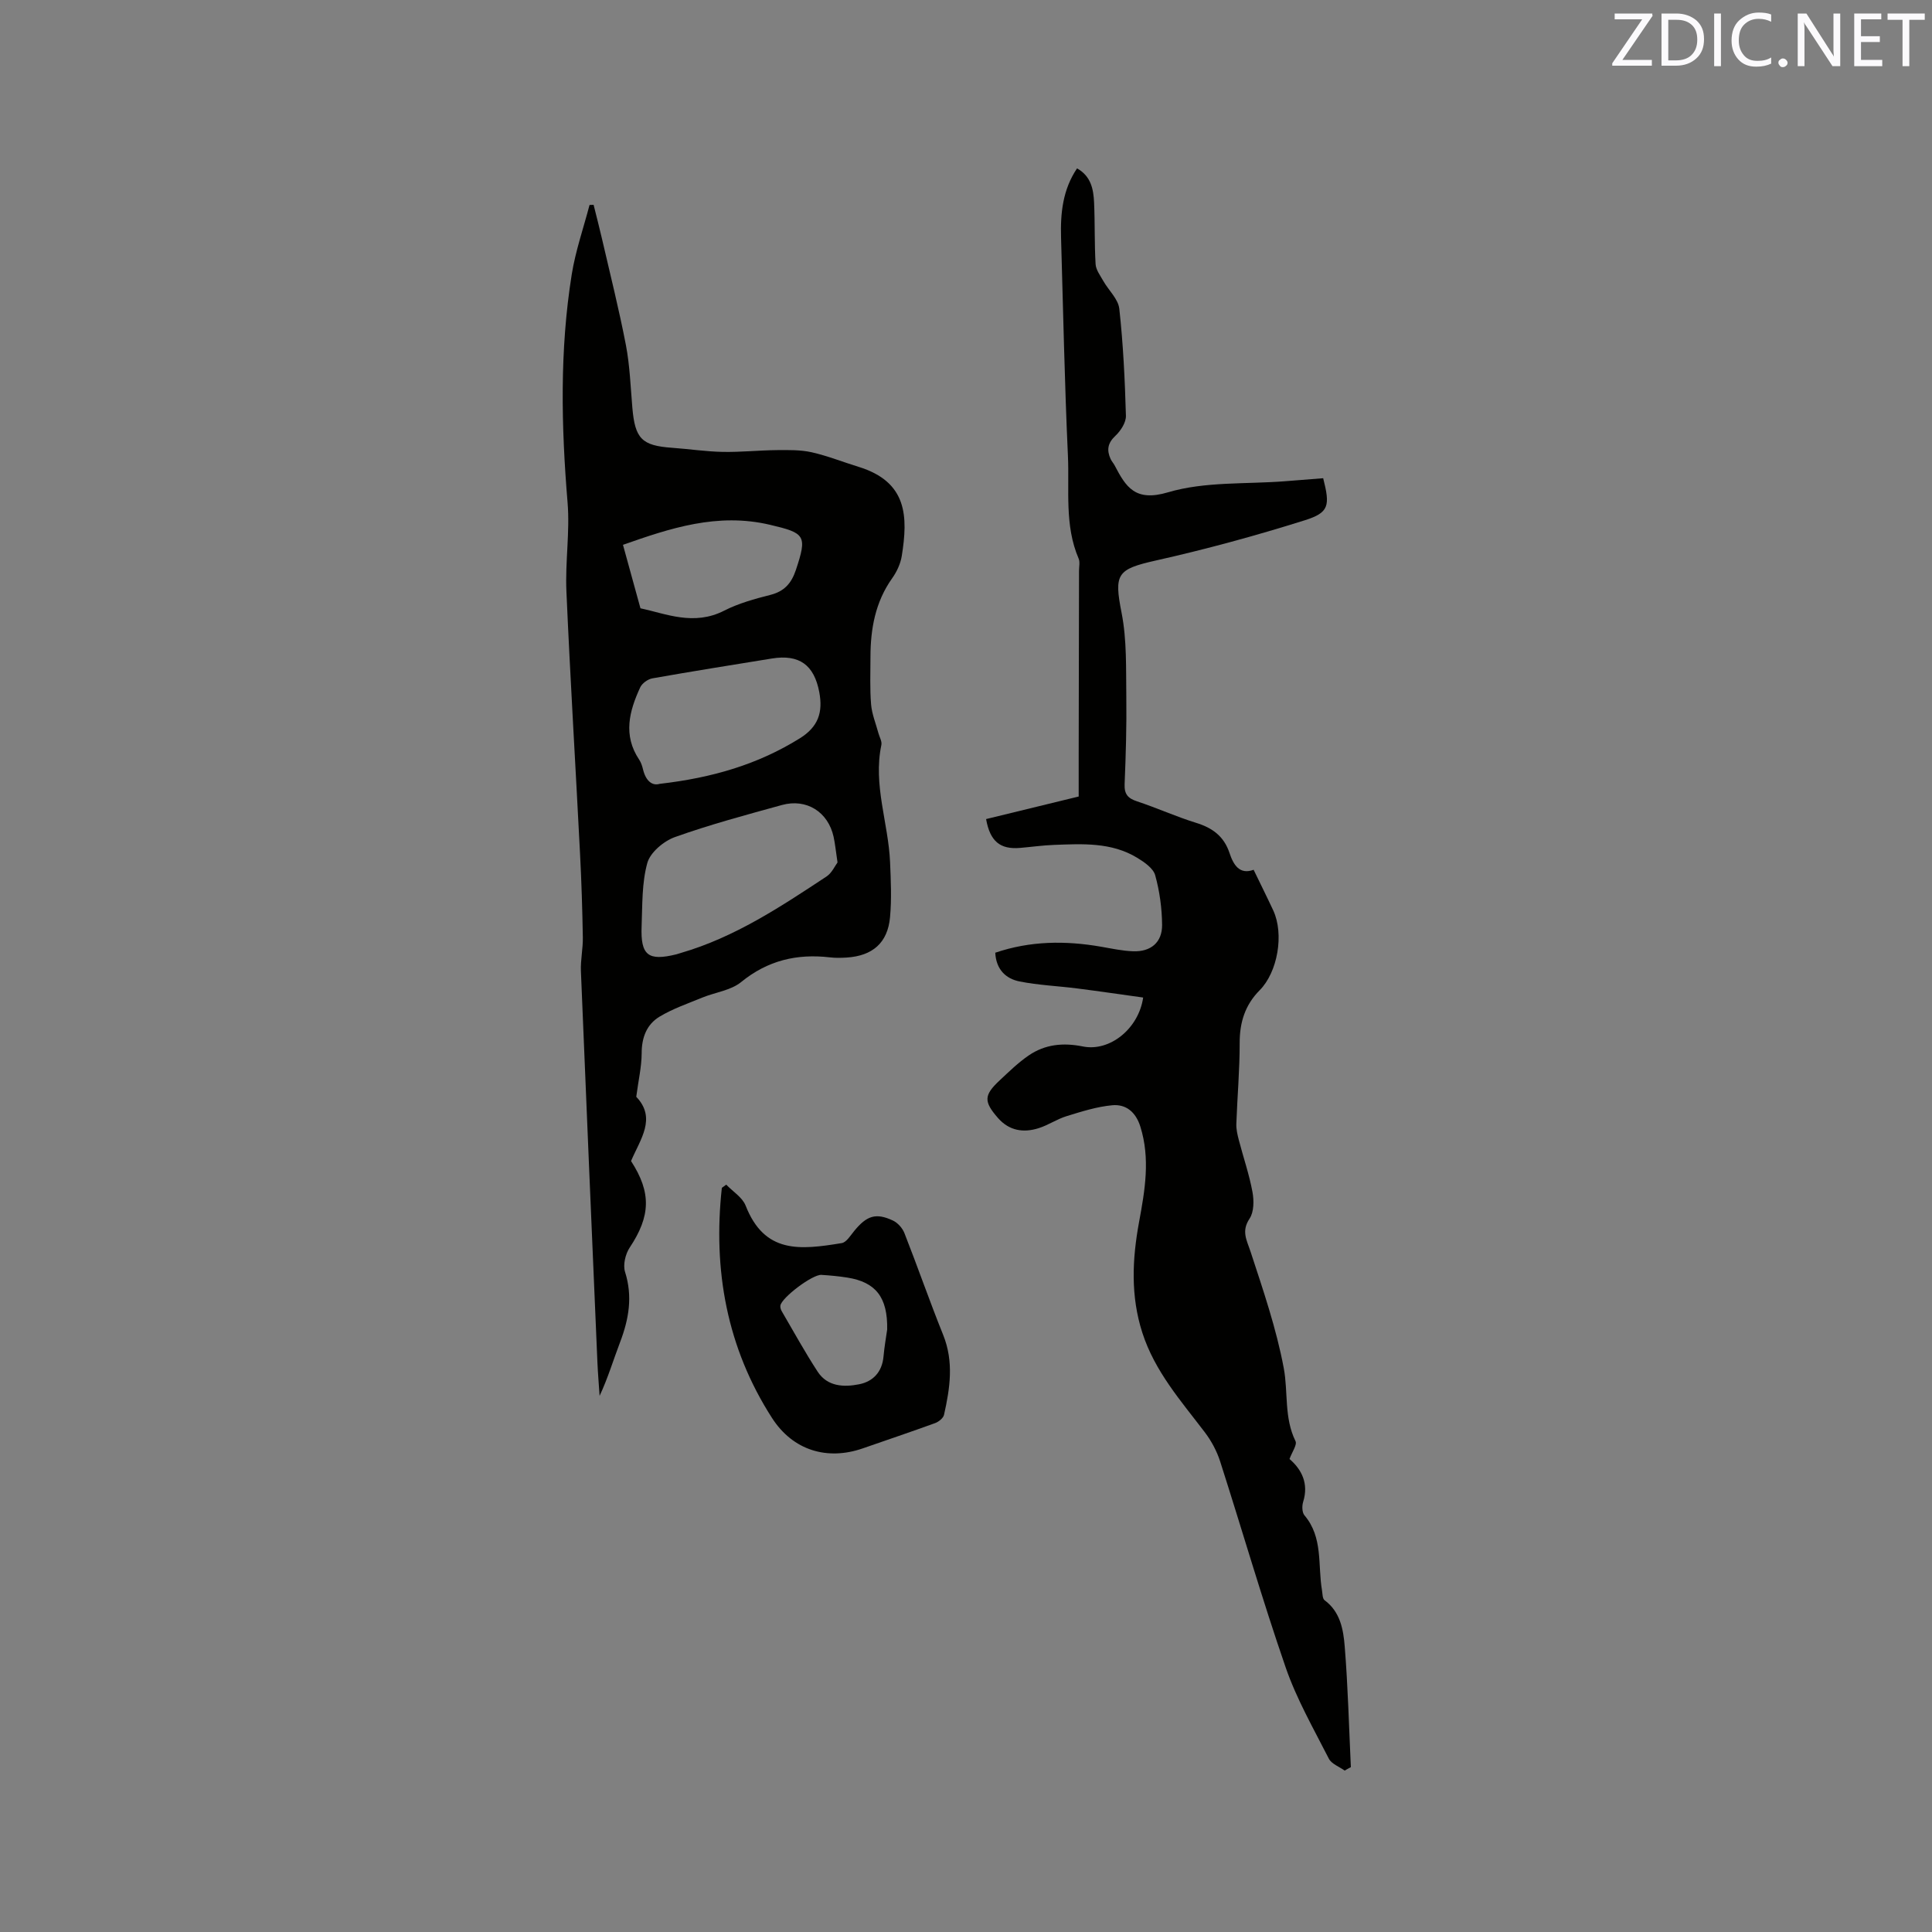 <svg enable-background="new 0 0 400 400" viewBox="0 0 400 400" xmlns="http://www.w3.org/2000/svg"><rect x="0" y="0" width="400" height="400" fill="#808080" stroke="none"/><path d="m278.4 366.58c-1.12-.81-2.72-1.37-3.28-2.47-3.16-6.21-6.67-12.33-8.93-18.87-4.87-14.1-9.01-28.45-13.57-42.66-.69-2.15-1.82-4.26-3.19-6.06-4.93-6.48-10.34-12.58-12.92-20.59-2.46-7.64-2.09-15.25-.68-22.92 1.22-6.59 2.35-13.13.26-19.78-.94-2.98-2.95-4.66-5.8-4.4-3.19.29-6.35 1.3-9.44 2.25-2.01.61-3.81 1.87-5.82 2.5-3.14.99-6.08.54-8.4-2.1-2.98-3.41-2.96-4.72.34-7.8 1.93-1.8 3.84-3.68 6.01-5.16 3.38-2.31 7.12-2.69 11.22-1.86 5.53 1.12 11.53-3.63 12.48-10.13-4.54-.63-9.09-1.3-13.64-1.88-3.98-.51-8.02-.67-11.95-1.45-2.86-.57-4.86-2.5-5.03-5.95 7.23-2.46 14.53-2.53 21.92-1.24 2.19.38 4.39.86 6.6.94 3.67.14 6.04-1.82 6.02-5.45-.03-3.45-.51-6.98-1.43-10.29-.4-1.44-2.24-2.71-3.7-3.6-5.36-3.27-11.37-2.9-17.3-2.68-2.33.09-4.64.42-6.97.62-4.12.35-6.22-1.34-7.04-5.97 6.29-1.53 12.61-3.07 19.17-4.67 0-2.9 0-5.74 0-8.58.02-12.72.05-25.43.07-38.15 0-.85.23-1.8-.08-2.53-2.96-6.89-1.89-14.21-2.22-21.34-.69-15.03-.98-30.09-1.42-45.13-.15-5.04.35-9.93 3.31-14.32 2.89 1.61 3.41 4.33 3.53 7.11.19 4.23.06 8.48.31 12.71.07 1.19.96 2.36 1.59 3.48 1.1 1.95 3.1 3.75 3.32 5.77.81 7.35 1.16 14.75 1.37 22.15.04 1.39-1.08 3.12-2.18 4.15-1.62 1.52-1.82 2.97-.99 4.8.22.48.6.88.84 1.34 2.34 4.48 4.25 7.57 11.04 5.56 7.65-2.27 16.15-1.66 24.29-2.3 2.62-.21 5.25-.42 7.84-.62 1.44 5.68 1.26 7.11-3.82 8.71-10.17 3.2-20.48 6.01-30.88 8.34-8.01 1.8-8.62 2.78-7.04 10.81 1.11 5.63.9 11.55.98 17.34.08 6.04-.1 12.09-.35 18.12-.09 2.08.66 2.95 2.57 3.58 4.12 1.36 8.09 3.17 12.23 4.45 3.38 1.04 5.76 2.78 6.91 6.22.81 2.45 2.06 4.58 5 3.5 1.45 3.01 2.8 5.7 4.07 8.43 2.26 4.89.92 12.75-2.82 16.51-3.02 3.04-4.15 6.65-4.14 10.93.01 5.57-.49 11.14-.69 16.72-.04 1.12.23 2.28.52 3.38.93 3.58 2.15 7.1 2.82 10.73.33 1.78.32 4.14-.6 5.52-1.75 2.62-.58 4.45.22 6.89 2.6 7.93 5.33 15.9 6.86 24.07.93 4.97.04 10.26 2.43 15.11.37.75-.71 2.23-1.24 3.7 2.5 2.16 4.02 5.05 2.82 8.89-.26.84-.23 2.18.28 2.78 3.88 4.58 2.73 10.26 3.62 15.49.12.71.09 1.74.53 2.07 3.27 2.41 3.9 6.09 4.18 9.59.67 8.31.88 16.65 1.27 24.98-.45.23-.86.47-1.28.71z" fill="#010100"/><path d="m131.73 227.08c4.25 4.44.82 8.81-1.08 13.3 4.24 6.54 4.05 11.41-.28 17.92-.89 1.34-1.42 3.58-.96 5.04 1.61 5.08.79 9.77-1.03 14.55-1.39 3.64-2.5 7.39-4.24 11.11-.15-2.31-.35-4.62-.45-6.93-1.16-27.01-2.32-54.02-3.42-81.03-.09-2.31.44-4.64.4-6.96-.1-5.79-.28-11.58-.58-17.36-.92-18.1-2.03-36.18-2.82-54.28-.27-6.12.74-12.31.24-18.39-1.31-15.79-1.65-31.54.86-47.22.78-4.87 2.43-9.6 3.69-14.4.28-.01.56-.02.84-.02.58 2.35 1.2 4.69 1.74 7.05 1.69 7.32 3.53 14.62 4.95 22 .81 4.24.96 8.61 1.33 12.93.55 6.45 1.96 7.88 8.24 8.32 3.49.25 6.96.78 10.45.85 3.74.07 7.49-.33 11.24-.37 2.41-.02 4.89-.07 7.21.45 3.29.74 6.45 2.02 9.69 3.01 10.16 3.13 10.25 10.33 8.95 18.47-.26 1.61-1.04 3.28-2 4.62-3.48 4.91-4.47 10.44-4.48 16.26 0 3.29-.14 6.59.13 9.85.17 2.01.99 3.97 1.52 5.95.22.81.76 1.69.61 2.43-1.75 8.28 1.45 16.17 1.8 24.27.16 3.8.34 7.64-.01 11.42-.49 5.29-3.62 7.98-8.96 8.33-1.16.07-2.34.1-3.49-.04-6.83-.79-12.88.63-18.37 5.11-2.13 1.74-5.36 2.12-8.05 3.22-2.99 1.23-6.11 2.3-8.85 3.95-2.68 1.62-3.71 4.35-3.7 7.63-.02 2.79-.68 5.58-1.12 8.96zm41.67-48.52c-.36-2.39-.5-3.87-.81-5.3-1.13-5.15-5.6-8-10.71-6.59-7.43 2.05-14.9 4.05-22.15 6.64-2.32.83-5.1 3.17-5.71 5.36-1.15 4.15-1.01 8.69-1.18 13.08-.24 6.06 1.35 7.28 7.21 5.83.31-.08.6-.19.91-.28 11.14-3.23 20.66-9.56 30.19-15.85 1.1-.74 1.73-2.21 2.25-2.89zm-36.84-16.27c10.96-1.26 20.37-4.04 29.02-9.42 3.84-2.39 4.83-5.38 4.04-9.58-1.06-5.59-4.1-7.88-9.83-6.95-8.25 1.34-16.51 2.65-24.74 4.11-.93.17-2.11 1.02-2.5 1.86-2.27 4.91-3.6 9.91-.22 14.96.4.6.64 1.35.81 2.06.57 2.35 1.9 3.42 3.42 2.96zm-7.58-49.49c1.27 4.6 2.37 8.59 3.62 13.14 5.24 1.11 11.03 3.71 17.33.49 2.98-1.52 6.32-2.44 9.59-3.27 2.89-.74 4.34-2.41 5.26-5.16 2.38-7.14 1.93-7.63-5.33-9.34-10.93-2.59-20.8.74-30.47 4.14z" fill="#010100"/><path d="m150.36 245.27c1.37 1.43 3.34 2.63 4.01 4.33 3.92 9.99 11.21 9.2 19.9 7.77.98-.16 1.82-1.59 2.6-2.53 2.59-3.16 4.48-3.79 8-2.14 1 .47 1.97 1.56 2.38 2.6 2.75 6.99 5.21 14.1 8.02 21.07 2.24 5.56 1.42 11.04.18 16.55-.15.69-1.11 1.45-1.85 1.72-4.97 1.81-9.98 3.49-14.97 5.23-7.3 2.54-14.44.49-18.81-6.32-9.35-14.56-12.23-30.63-10.37-47.62.29-.23.6-.45.91-.66zm33.32 30c.13-6.72-2.4-9.83-8.25-10.76-1.77-.28-3.57-.45-5.37-.56-1.84-.12-8.23 4.7-8.49 6.36-.06.37.09.84.29 1.18 2.45 4.19 4.79 8.46 7.44 12.52 2.02 3.08 5.42 3.22 8.57 2.59 2.89-.57 4.76-2.55 5.05-5.74.19-2.09.56-4.18.76-5.59z" fill="#010100"/><g fill="#fbfafc"><path d="m342.2 3.2-6.3 9.2h6.1v1.2h-8.2v-.5l6.2-9.1h-5.7v-1.2h7.8v.4z"/><path d="m344 13.7v-10.9h3.1c1.6 0 3 .5 4.1 1.4 1.1 1 1.6 2.2 1.6 3.9s-.5 3-1.6 4-2.5 1.5-4.2 1.5h-3zm1.4-9.6v8.4h1.6c1.4 0 2.5-.4 3.2-1.1.8-.8 1.2-1.8 1.2-3.2s-.4-2.4-1.2-3.1-1.8-1-3.1-1z"/><path d="m356.3 2.8v10.9h-1.4v-10.9z"/><path d="m366.6 13.2c-.8.4-1.8.6-3 .6-1.6 0-2.8-.5-3.7-1.5s-1.4-2.3-1.4-3.9c0-1.7.5-3.2 1.6-4.2s2.4-1.6 4-1.6c1 0 1.9.1 2.6.4v1.5c-.8-.4-1.6-.6-2.6-.6-1.2 0-2.2.4-3 1.2s-1.1 1.9-1.1 3.3c0 1.3.4 2.3 1.1 3.1s1.6 1.1 2.8 1.1c1.1 0 2-.2 2.8-.7v1.3z"/><path d="m368.2 13c0-.3.1-.5.3-.6.2-.2.4-.3.6-.3.3 0 .5.1.7.3s.3.4.3.6-.1.5-.3.6c-.2.2-.4.3-.7.3s-.5-.1-.6-.3c-.2-.2-.3-.4-.3-.6z"/><path d="m381.1 13.7h-1.7l-5.5-8.4c-.2-.2-.3-.5-.4-.7 0 .2.1.8.1 1.5v7.6h-1.4v-10.9h1.8l5.3 8.3c.3.4.4.6.4.8 0-.3-.1-.8-.1-1.6v-7.5h1.4v10.9z"/><path d="m389.7 13.7h-5.8v-10.9h5.6v1.2h-4.2v3.5h3.9v1.2h-3.9v3.7h4.4z"/><path d="m398.4 4.1h-3.1v9.6h-1.4v-9.6h-3.1v-1.3h7.7v1.3z"/></g></svg>